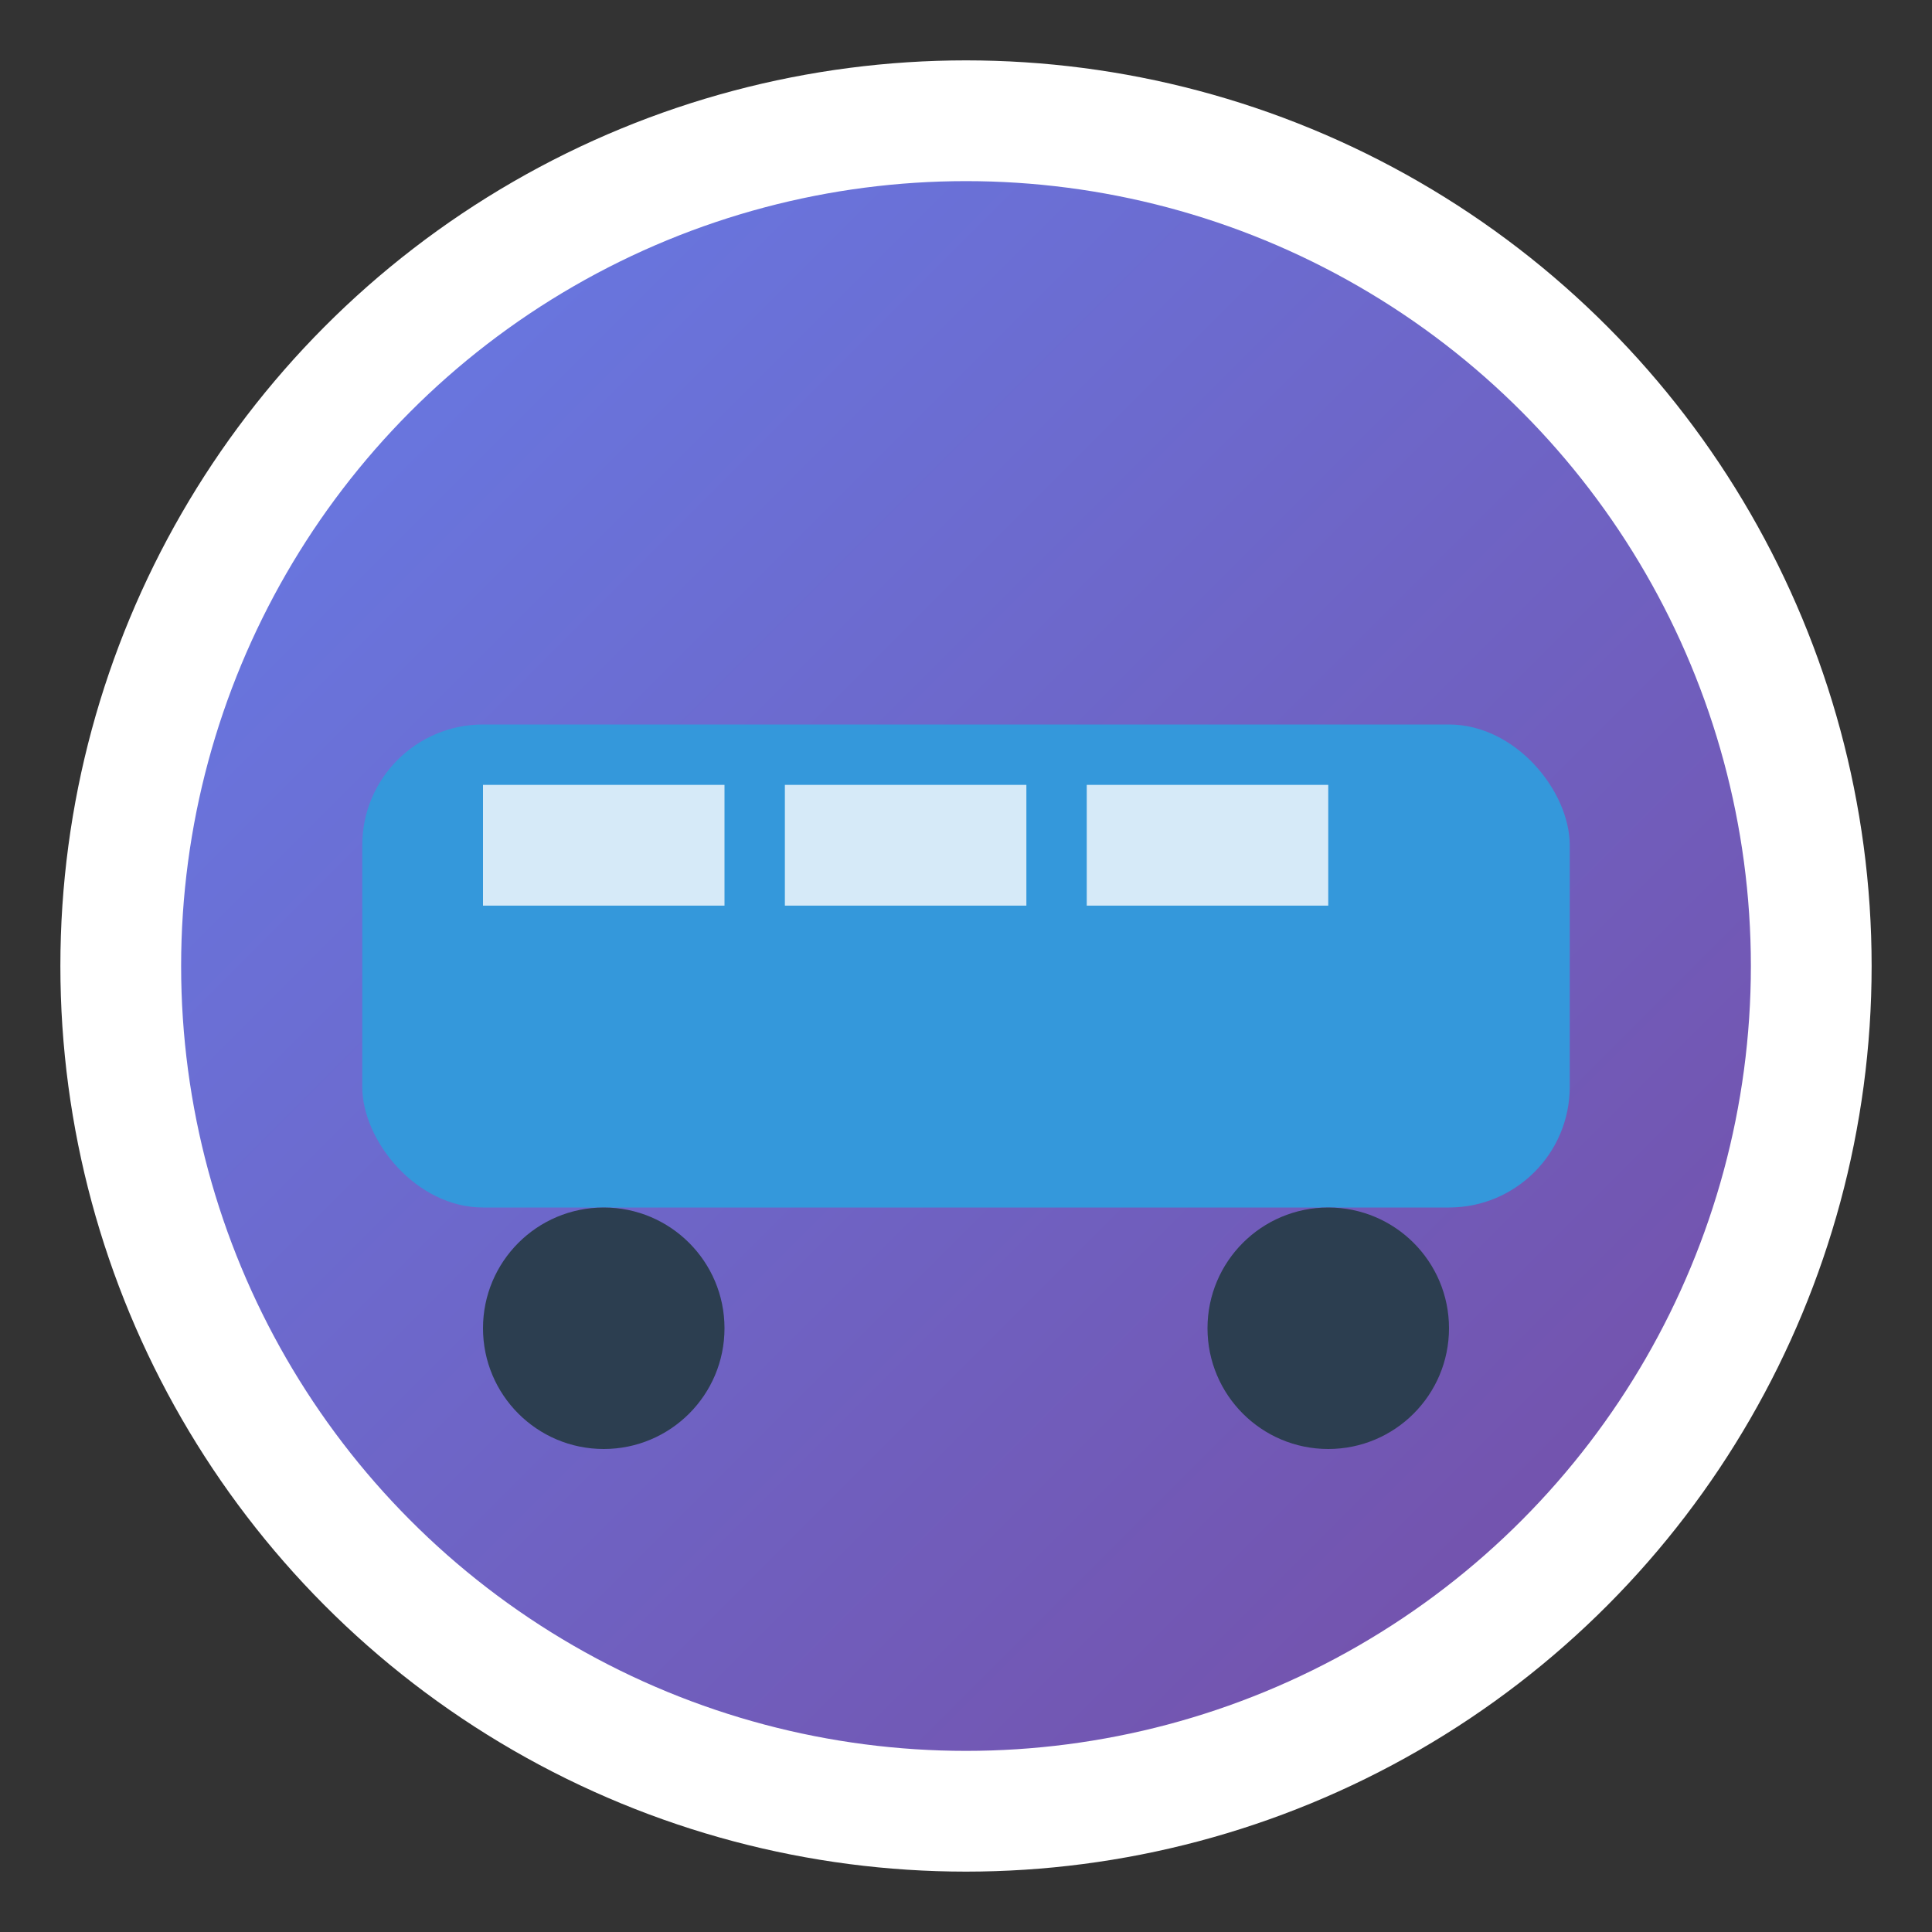 <svg xmlns="http://www.w3.org/2000/svg" viewBox="0 0 16 16" width="16" height="16">
  <rect x="0" y="0" width="16" height="16" fill="#333333" stroke="none"/>
  <defs>
    <linearGradient id="grad1" x1="0%" y1="0%" x2="100%" y2="100%">
      <stop offset="0%" style="stop-color:#667eea;stop-opacity:1" />
      <stop offset="100%" style="stop-color:#764ba2;stop-opacity:1" />
    </linearGradient>
  </defs>
  <circle cx="8" cy="8" r="7" fill="url(#grad1)" stroke="white" stroke-width="1"/>
  <rect x="3" y="6" width="10" height="4" rx="1" fill="#3498db"/>
  <rect x="4" y="6.5" width="2" height="1" fill="white" opacity="0.8"/>
  <rect x="6.5" y="6.5" width="2" height="1" fill="white" opacity="0.8"/>
  <rect x="9" y="6.5" width="2" height="1" fill="white" opacity="0.8"/>
  <circle cx="5" cy="11" r="1" fill="#2c3e50"/>
  <circle cx="11" cy="11" r="1" fill="#2c3e50"/>
</svg>
